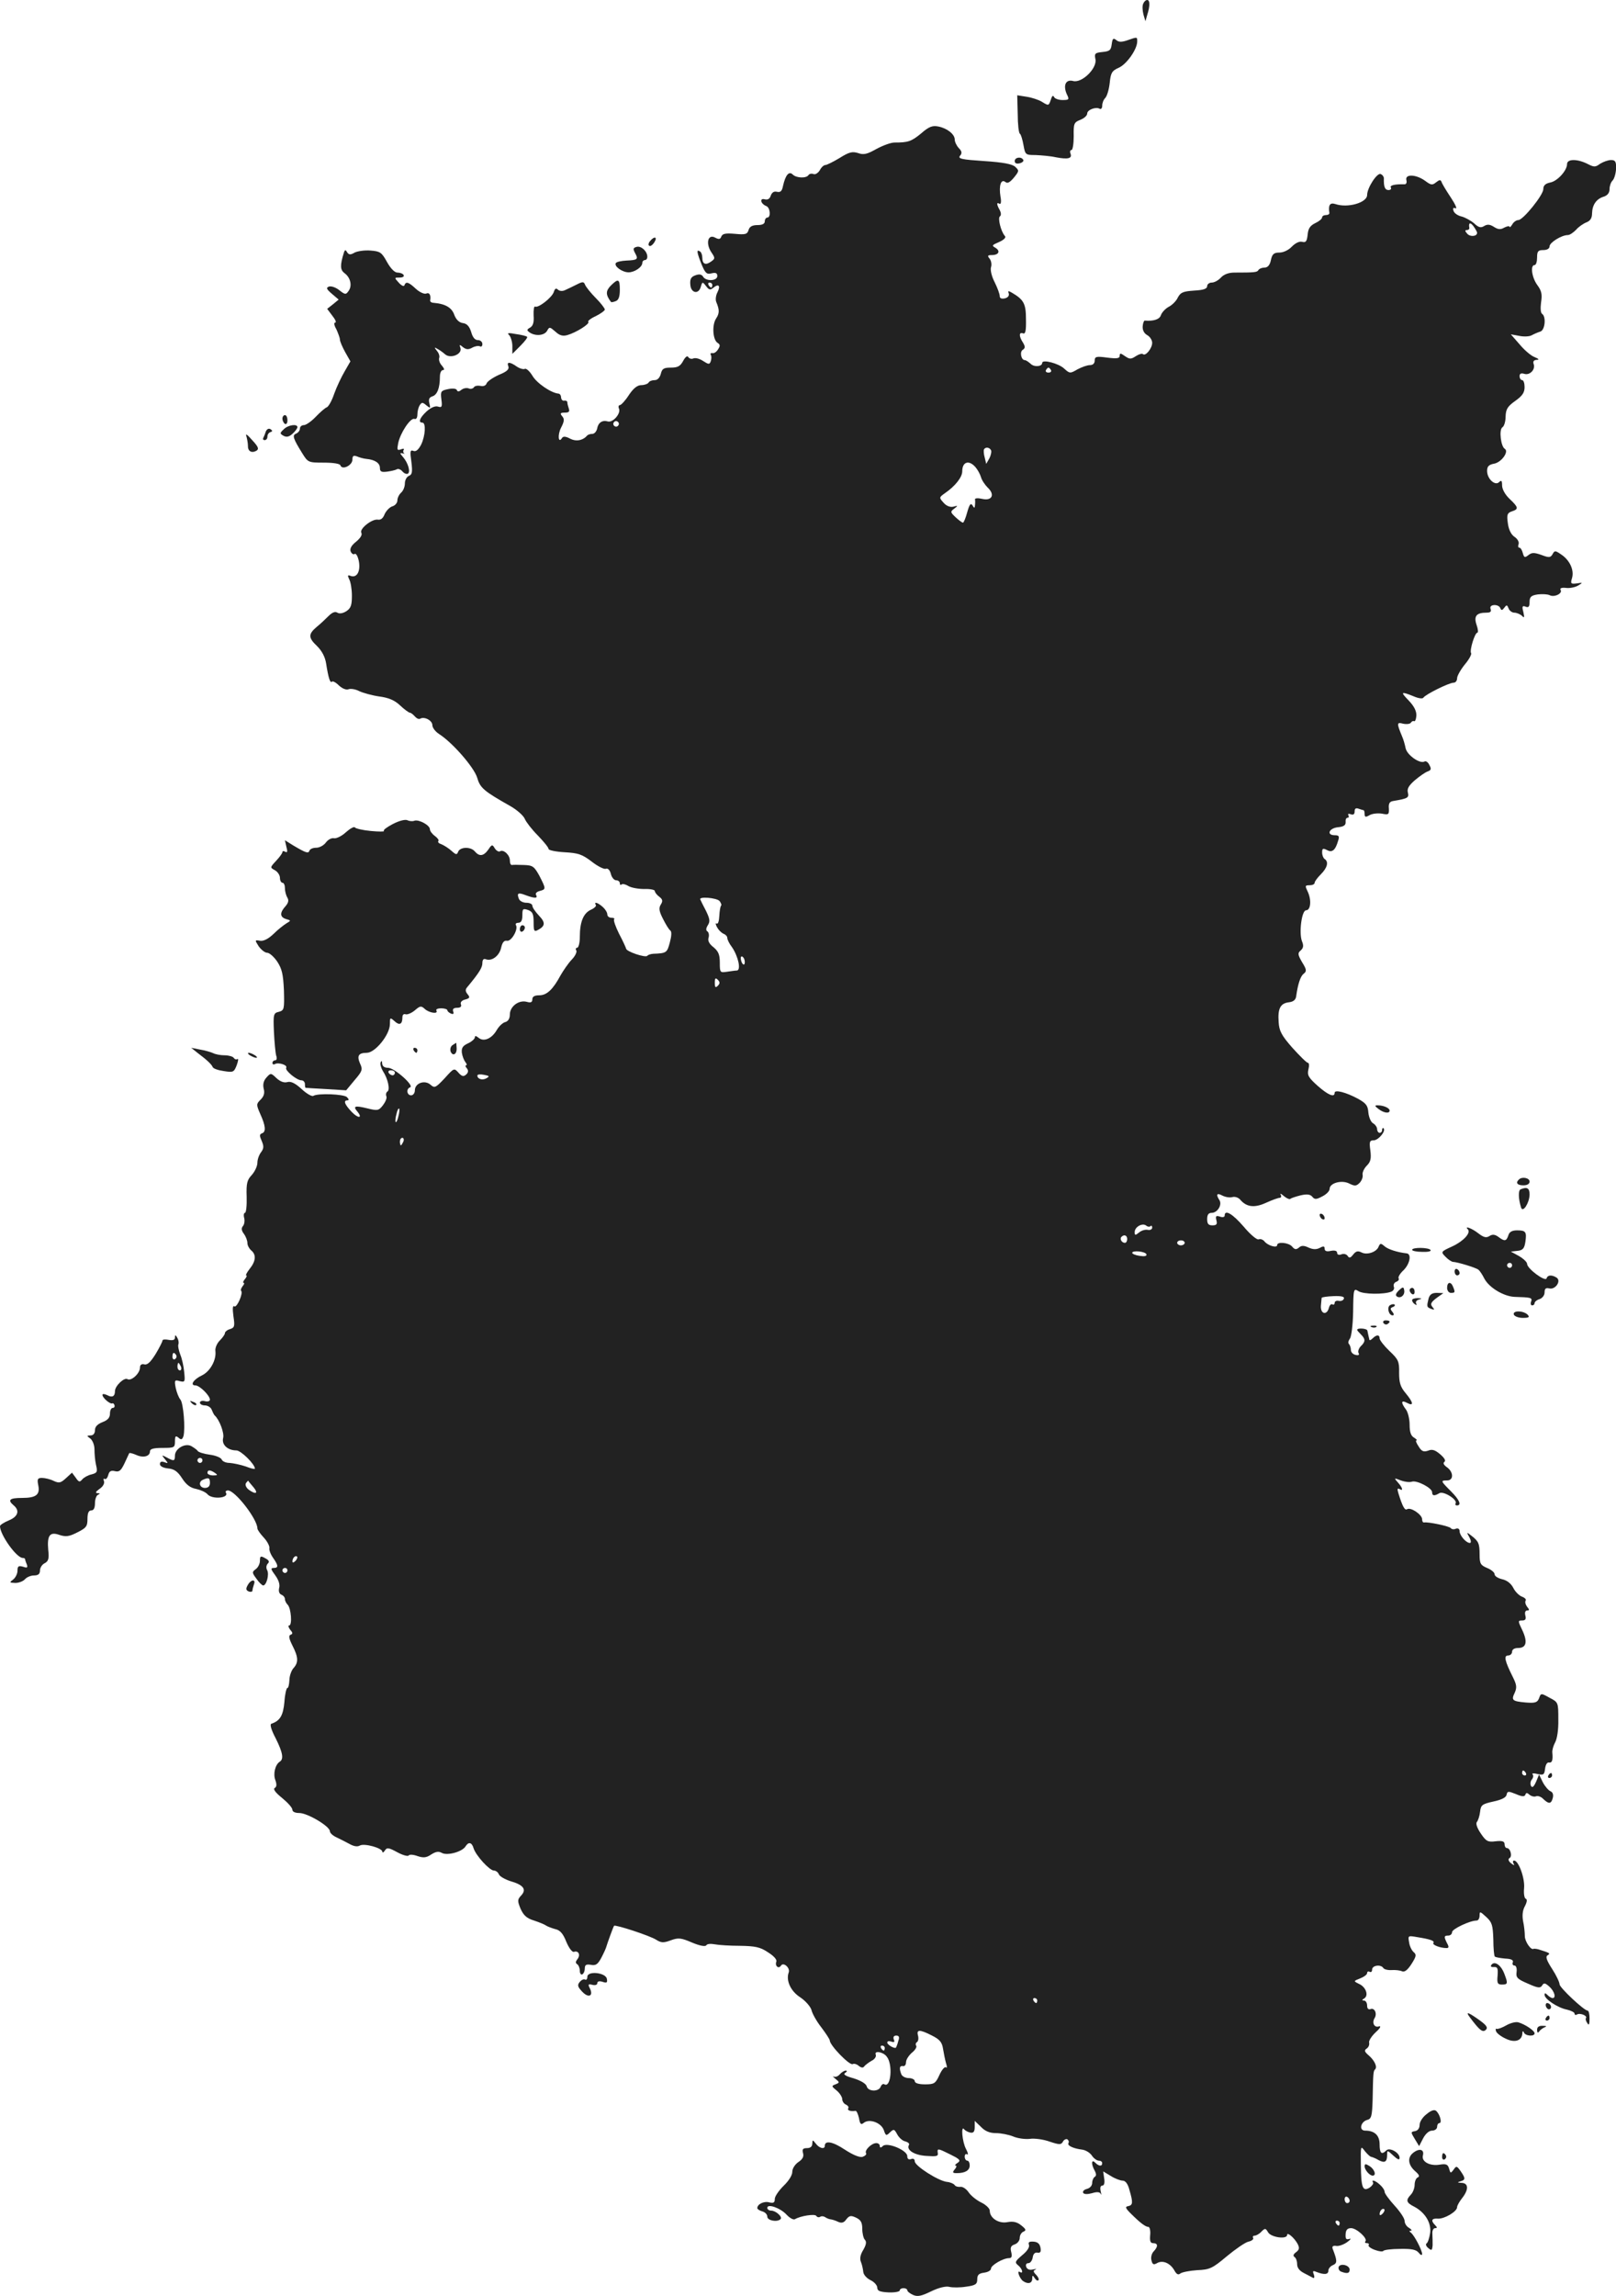 <?xml version="1.0" standalone="no"?>
<!DOCTYPE svg PUBLIC "-//W3C//DTD SVG 20010904//EN"
 "http://www.w3.org/TR/2001/REC-SVG-20010904/DTD/svg10.dtd">
<svg version="1.0" xmlns="http://www.w3.org/2000/svg"
 width="646.574pt" height="918.144pt" viewBox="0 0 646.574 918.144"
 preserveAspectRatio="xMidYMid meet">
<g transform="translate(-654,1519) scale(0.1,-0.1)"
fill="#222222" stroke="none">
<path d="M11114 15175 c-4 -8 -3 -27 1 -43 l8 -27 7 25 c12 37 11 60 0 60 -6
0 -13 -7 -16 -15z"/>
<path d="M10988 15013 c-3 -24 -8 -28 -37 -31 -30 -3 -33 -6 -28 -29 7 -36
-54 -96 -89 -87 -30 8 -41 -17 -26 -52 11 -22 10 -24 -17 -24 -16 0 -32 6 -34
13 -4 7 -8 3 -12 -10 -9 -27 -9 -27 -38 -9 -12 7 -39 16 -59 19 l-38 6 2 -75
c0 -41 4 -77 9 -79 4 -3 10 -23 14 -45 7 -39 8 -40 48 -40 23 -1 60 -4 82 -9
48 -9 66 -5 58 15 -3 8 -1 14 4 14 5 0 9 25 9 55 -1 51 1 56 27 66 15 6 27 17
27 25 0 15 35 28 50 19 5 -3 10 2 10 12 0 11 5 24 12 31 7 7 15 33 18 60 4 41
9 49 36 61 32 14 74 74 74 105 0 19 1 19 -39 5 -23 -8 -35 -8 -45 1 -12 9 -15
6 -18 -17z"/>
<path d="M10225 14656 c-39 -32 -52 -36 -106 -36 -15 0 -47 -12 -73 -26 -37
-21 -51 -24 -73 -16 -23 7 -36 4 -74 -20 -25 -15 -51 -28 -57 -28 -6 0 -16 -9
-22 -21 -7 -11 -18 -18 -25 -15 -8 3 -17 1 -20 -4 -9 -14 -49 -12 -63 2 -15
15 -29 -1 -39 -45 -4 -21 -10 -27 -24 -24 -12 3 -20 -2 -25 -15 -4 -13 -12
-18 -24 -15 -22 6 -17 -18 6 -27 16 -6 19 -46 4 -46 -5 0 -10 -7 -10 -15 0
-10 -10 -15 -29 -15 -21 0 -32 -6 -36 -20 -5 -17 -13 -19 -55 -15 -37 3 -49 1
-54 -11 -4 -11 -10 -12 -25 -4 -28 15 -38 -22 -16 -57 17 -25 17 -27 0 -39
-22 -16 -35 -10 -35 16 0 10 -4 22 -10 25 -14 9 -12 -4 7 -52 15 -36 21 -41
40 -36 17 4 23 1 23 -11 0 -20 -46 -22 -57 -2 -6 9 -15 11 -31 5 -17 -6 -22
-15 -20 -37 2 -34 33 -41 42 -9 6 21 7 21 21 3 12 -16 17 -17 30 -6 21 17 29
7 15 -20 -6 -12 -8 -29 -4 -38 13 -31 13 -45 -1 -66 -17 -26 -13 -85 6 -97 11
-7 11 -12 2 -26 -6 -10 -16 -17 -23 -15 -6 1 -9 -2 -6 -7 3 -5 3 -16 0 -25 -5
-14 -8 -14 -30 0 -13 9 -30 14 -39 11 -8 -4 -17 -1 -21 5 -4 7 -12 1 -21 -16
-11 -20 -21 -26 -48 -26 -29 0 -36 -4 -41 -25 -4 -15 -13 -25 -24 -25 -11 0
-22 -4 -25 -10 -3 -5 -17 -10 -29 -10 -16 0 -32 -13 -50 -40 -14 -22 -31 -40
-36 -40 -5 0 -7 -7 -3 -15 7 -20 -26 -57 -46 -50 -21 6 -38 -5 -42 -30 -3 -11
-11 -20 -19 -20 -8 0 -17 -3 -20 -6 -17 -20 -44 -26 -69 -13 -17 9 -27 10 -32
3 -15 -25 -19 12 -4 41 13 25 14 35 4 46 -9 11 -7 14 11 14 16 0 20 4 16 16
-3 9 -6 20 -6 25 0 5 -5 8 -12 7 -7 -2 -12 4 -13 12 0 8 -4 15 -10 16 -29 2
-88 42 -105 72 -11 18 -25 30 -30 27 -5 -3 -20 1 -32 9 -28 20 -42 20 -34 1 4
-12 -6 -21 -38 -34 -24 -11 -46 -26 -49 -34 -3 -9 -13 -13 -25 -10 -11 2 -23
0 -26 -6 -4 -5 -13 -8 -21 -4 -9 3 -22 0 -29 -6 -10 -8 -15 -8 -18 -1 -2 6
-16 8 -35 4 -29 -6 -31 -9 -27 -41 4 -29 2 -34 -13 -29 -12 4 -29 -4 -46 -19
-28 -26 -35 -45 -17 -45 15 0 12 -53 -5 -88 -11 -21 -21 -29 -31 -25 -13 5
-14 -2 -8 -44 5 -41 3 -51 -10 -56 -9 -4 -16 -17 -16 -30 0 -14 -7 -30 -15
-37 -8 -7 -15 -21 -15 -31 0 -10 -9 -21 -21 -24 -11 -4 -24 -18 -30 -31 -6
-16 -15 -24 -27 -22 -24 4 -76 -38 -66 -53 4 -8 -4 -21 -21 -35 -19 -15 -26
-28 -22 -39 4 -9 11 -14 16 -10 6 3 13 -10 17 -30 7 -40 -8 -67 -33 -58 -12 5
-13 2 -6 -13 6 -10 11 -40 11 -66 0 -38 -4 -50 -22 -62 -14 -9 -28 -11 -36 -6
-9 6 -21 1 -35 -13 -12 -12 -33 -32 -48 -44 -34 -29 -34 -43 2 -77 19 -19 32
-43 36 -70 9 -57 16 -79 23 -72 3 4 16 -3 28 -15 14 -13 30 -19 39 -15 9 3 28
0 43 -8 15 -7 51 -17 79 -21 38 -5 62 -15 84 -36 17 -16 35 -29 39 -29 4 0 13
-7 20 -15 7 -8 16 -12 21 -9 17 10 49 -7 49 -26 0 -10 12 -26 28 -36 54 -35
138 -132 151 -173 12 -42 26 -54 134 -115 26 -15 52 -38 57 -51 5 -12 28 -42
52 -66 23 -24 43 -48 43 -54 0 -5 29 -11 64 -13 54 -3 70 -8 108 -37 24 -19
50 -32 57 -29 8 3 16 -5 20 -20 3 -14 13 -26 21 -26 8 0 15 -5 15 -12 0 -6 3
-8 7 -5 3 4 16 1 27 -6 12 -7 40 -12 64 -12 23 1 42 -3 42 -8 0 -5 8 -16 18
-23 13 -10 15 -17 6 -31 -9 -14 -7 -27 9 -58 11 -22 24 -43 29 -46 6 -4 5 -22
-2 -48 -11 -41 -13 -43 -67 -45 -10 -1 -20 -4 -23 -8 -7 -9 -85 17 -85 29 -1
4 -13 31 -28 59 -14 28 -23 54 -20 58 4 3 -1 6 -10 6 -10 0 -17 6 -17 13 0 8
-8 21 -18 30 -20 18 -37 23 -28 8 3 -4 -6 -13 -20 -19 -30 -14 -44 -49 -44
-108 0 -24 -5 -44 -11 -44 -5 0 -7 -5 -3 -11 3 -6 -5 -23 -19 -37 -14 -15 -33
-43 -44 -62 -30 -56 -55 -80 -85 -80 -19 0 -28 -5 -28 -16 0 -12 -6 -15 -23
-10 -32 8 -67 -19 -67 -51 0 -16 -7 -27 -18 -30 -10 -2 -26 -17 -35 -33 -20
-34 -52 -47 -72 -30 -10 8 -15 9 -15 2 0 -6 -12 -17 -27 -24 -22 -10 -27 -19
-25 -38 2 -14 9 -31 14 -37 6 -7 7 -13 3 -13 -4 0 -3 -6 3 -12 7 -9 6 -17 -3
-25 -10 -9 -17 -8 -31 8 -17 19 -18 18 -55 -23 -36 -38 -40 -40 -56 -26 -23
21 -63 7 -63 -22 0 -11 -7 -20 -15 -20 -17 0 -21 26 -4 32 18 6 -63 78 -88 78
-15 0 -23 6 -24 18 0 10 -2 12 -6 4 -3 -7 2 -23 9 -35 20 -30 30 -75 18 -82
-5 -3 -7 -12 -4 -19 3 -7 -4 -23 -14 -36 -17 -22 -22 -22 -63 -12 -49 12 -58
9 -39 -13 23 -28 2 -28 -24 0 -28 30 -33 45 -15 45 6 0 5 5 -3 13 -13 12 -115
16 -134 5 -5 -4 -27 8 -47 27 -25 23 -43 32 -57 28 -13 -4 -29 2 -44 16 -22
21 -23 21 -40 2 -11 -12 -15 -27 -11 -44 5 -18 1 -31 -12 -44 -18 -18 -18 -20
-1 -59 21 -46 23 -71 6 -76 -10 -4 -10 -10 -1 -30 9 -21 9 -30 -2 -45 -8 -10
-15 -29 -15 -42 0 -14 -10 -35 -22 -49 -19 -20 -23 -33 -21 -88 1 -35 -2 -64
-7 -64 -4 0 -6 -9 -3 -20 3 -11 1 -26 -5 -33 -7 -8 -6 -18 4 -31 8 -11 14 -27
14 -37 0 -9 7 -22 15 -29 21 -17 19 -43 -6 -74 -11 -14 -17 -26 -14 -26 4 0 2
-7 -5 -15 -7 -8 -9 -15 -5 -15 4 0 2 -6 -4 -13 -6 -8 -9 -16 -6 -19 9 -9 -17
-68 -27 -62 -7 5 -8 -8 -4 -39 6 -40 5 -46 -14 -52 -11 -3 -20 -11 -20 -16 0
-5 -9 -18 -21 -30 -11 -11 -19 -30 -17 -42 4 -36 -21 -81 -54 -97 -34 -16 -49
-40 -26 -40 17 0 58 -41 58 -57 0 -6 -9 -9 -20 -6 -11 3 -20 0 -20 -6 0 -6 9
-11 20 -11 11 0 24 -8 27 -17 4 -10 9 -20 12 -23 19 -17 39 -70 34 -90 -7 -27
18 -50 53 -50 18 0 74 -55 74 -73 0 -3 -17 1 -37 9 -21 7 -50 13 -64 14 -15 0
-29 6 -32 14 -3 7 -24 16 -48 19 -23 3 -45 10 -48 15 -3 5 -15 13 -25 19 -25
14 -66 -10 -66 -38 0 -22 -4 -23 -33 -7 -21 11 -21 10 -7 -7 14 -17 13 -18 -2
-12 -12 4 -18 2 -18 -8 0 -8 13 -15 32 -17 25 -2 39 -12 57 -40 16 -25 33 -38
56 -42 18 -4 38 -13 45 -21 18 -22 88 -16 74 6 -3 5 1 9 8 9 29 0 118 -115
118 -152 0 -5 11 -21 25 -36 14 -15 24 -34 23 -42 -2 -8 5 -26 15 -40 21 -30
22 -40 2 -40 -13 0 -11 -6 6 -29 14 -19 20 -38 16 -51 -3 -13 0 -23 9 -27 8
-3 14 -11 14 -17 0 -7 5 -17 11 -23 14 -14 19 -83 6 -83 -5 0 -3 -7 4 -17 11
-12 11 -17 2 -20 -9 -3 -7 -15 7 -43 24 -47 25 -68 4 -91 -8 -9 -16 -31 -16
-48 -1 -17 -4 -31 -8 -31 -4 0 -10 -25 -12 -56 -5 -54 -17 -75 -52 -87 -7 -2
-1 -24 17 -58 29 -58 33 -84 16 -94 -18 -12 -27 -49 -17 -74 6 -17 5 -27 -3
-31 -7 -5 4 -19 30 -40 23 -19 41 -39 41 -47 0 -8 11 -13 28 -13 32 0 122 -53
122 -73 0 -7 12 -18 28 -25 15 -7 38 -19 51 -26 16 -9 31 -12 41 -6 18 10 90
-10 90 -25 0 -5 5 -3 10 5 8 13 15 12 50 -7 22 -12 42 -17 45 -13 3 5 19 4 35
-2 24 -8 36 -7 55 6 19 12 30 14 44 6 22 -11 81 5 94 27 12 19 25 16 32 -8 9
-29 64 -89 81 -89 8 0 17 -7 20 -15 3 -8 24 -20 45 -27 53 -15 67 -33 45 -57
-16 -17 -16 -22 -3 -54 12 -26 24 -38 54 -47 21 -7 43 -16 48 -20 6 -4 22 -10
36 -14 20 -4 32 -18 45 -51 11 -26 24 -43 31 -40 18 6 27 -13 13 -30 -7 -9 -8
-15 0 -20 5 -3 10 -15 10 -26 0 -11 5 -17 10 -14 6 3 10 14 10 24 0 14 6 17
24 14 20 -4 28 2 42 28 10 19 19 39 20 44 3 11 27 78 31 84 4 6 145 -40 169
-56 19 -12 29 -13 58 -2 30 11 41 10 85 -9 31 -13 53 -17 57 -11 3 6 18 7 34
4 15 -3 61 -6 101 -6 61 -1 81 -5 112 -26 24 -15 37 -30 33 -38 -6 -17 10 -30
19 -15 10 15 37 -9 31 -27 -12 -32 7 -75 46 -100 21 -14 41 -37 45 -51 3 -14
21 -46 40 -70 18 -24 33 -47 33 -51 0 -20 80 -102 92 -95 5 3 16 0 24 -7 10
-8 18 -9 22 -2 4 5 17 15 29 22 13 6 20 17 17 25 -7 17 30 11 44 -8 25 -30 17
-126 -9 -111 -5 4 -12 -1 -15 -9 -8 -22 -51 -20 -56 1 -3 11 -24 23 -52 32
-33 9 -44 16 -34 22 8 5 8 9 2 9 -6 0 -17 -7 -24 -15 -7 -8 -17 -12 -24 -9 -6
3 -3 -1 7 -9 17 -14 17 -15 0 -22 -17 -6 -16 -8 5 -25 12 -10 22 -26 22 -34 0
-9 7 -19 15 -22 8 -4 12 -10 9 -15 -5 -8 9 -13 29 -10 4 1 10 -12 14 -29 4
-24 8 -28 19 -19 22 18 69 1 80 -28 8 -24 10 -25 25 -10 15 14 17 14 29 -8 7
-13 21 -26 32 -28 11 -3 18 -9 15 -14 -12 -20 21 -41 68 -44 43 -3 50 -2 47
13 -2 15 1 16 25 5 15 -7 37 -18 48 -24 17 -11 18 -14 5 -23 -8 -5 -11 -10 -6
-10 5 0 3 -7 -4 -15 -10 -12 -9 -15 8 -15 34 0 52 11 52 31 0 10 -4 19 -10 19
-5 0 -10 7 -10 16 0 8 4 13 10 9 5 -3 3 7 -5 22 -15 28 -21 97 -7 78 4 -5 15
-11 25 -13 12 -2 17 4 17 22 l0 25 25 -24 c16 -17 35 -25 60 -25 20 0 50 -6
68 -13 18 -8 48 -12 67 -10 19 3 55 -2 80 -11 39 -13 46 -13 53 0 4 8 13 12
18 9 5 -4 7 -10 4 -15 -6 -10 21 -22 55 -26 14 -2 31 -12 39 -24 7 -11 20 -20
27 -20 8 0 14 -4 14 -10 0 -14 -13 -13 -28 2 -15 15 -17 -5 -2 -32 7 -13 7
-21 0 -25 -5 -3 -10 -14 -10 -24 0 -11 -9 -21 -21 -24 -12 -3 -18 -10 -15 -16
4 -6 18 -6 36 -1 19 6 31 5 34 -3 3 -7 3 -2 0 11 -3 13 -1 22 6 22 8 0 11 11
8 29 l-4 28 30 -18 c17 -11 39 -19 48 -19 11 0 21 -13 27 -37 15 -51 14 -61
-5 -65 -13 -2 -11 -8 9 -28 38 -38 60 -55 72 -55 5 0 9 -15 7 -33 -2 -24 1
-32 12 -32 20 0 20 -14 2 -33 -8 -8 -12 -24 -9 -35 4 -18 9 -20 24 -11 23 12
53 -2 69 -32 8 -14 15 -17 23 -10 7 5 37 11 67 13 50 2 61 7 118 55 35 29 74
56 87 59 14 3 22 10 19 15 -3 5 0 9 6 9 6 0 19 7 27 16 15 15 17 14 27 -3 12
-20 76 -29 76 -10 0 13 29 -12 42 -36 8 -16 7 -23 -6 -33 -11 -8 -13 -14 -7
-19 6 -3 11 -16 11 -29 0 -15 10 -27 28 -36 15 -8 31 -16 36 -19 5 -2 6 4 3
13 -6 15 -4 17 10 11 31 -12 48 -11 48 5 0 8 8 18 18 22 18 8 18 17 -1 66 -3
9 2 13 14 11 10 -2 30 5 44 15 14 10 18 16 9 13 -13 -4 -16 0 -15 19 1 17 7
24 22 24 22 0 68 -42 57 -53 -3 -4 -1 -7 6 -7 7 0 10 -4 7 -8 -3 -4 8 -13 25
-19 16 -6 31 -8 34 -4 2 4 32 8 67 8 47 1 65 -3 75 -16 7 -9 13 -11 13 -4 0
15 -32 76 -45 85 -7 5 -7 8 0 8 6 0 2 5 -7 11 -10 5 -18 18 -18 28 0 10 -18
37 -40 61 -22 24 -40 49 -40 55 0 7 -8 19 -18 28 -19 18 -37 23 -28 9 2 -4 -4
-13 -14 -20 -28 -17 -34 0 -35 91 -1 77 -1 78 16 55 10 -12 21 -23 26 -23 4
-1 18 -6 29 -13 25 -13 34 -7 34 21 0 20 1 19 25 -3 17 -16 25 -19 25 -9 0 21
-40 43 -53 30 -19 -19 -27 -12 -27 24 0 36 -20 55 -58 55 -26 0 -18 36 9 43
16 4 19 16 21 79 2 113 3 116 10 123 10 10 -3 37 -27 57 -16 14 -17 19 -7 26
8 5 12 16 10 24 -2 8 11 27 27 42 17 15 22 25 13 23 -19 -7 -30 14 -18 33 11
18 0 42 -16 36 -9 -3 -14 2 -14 14 0 11 -6 20 -12 20 -10 0 -9 3 1 9 18 12 6
46 -22 58 -22 11 -22 11 6 22 15 6 27 15 27 21 0 6 5 8 10 5 6 -3 10 1 10 9 0
17 35 22 45 6 3 -5 18 -9 33 -8 15 1 34 -1 42 -5 10 -4 22 5 38 30 19 30 20
37 8 47 -7 6 -16 23 -18 39 -5 27 -4 27 31 21 56 -9 72 -15 66 -24 -5 -7 27
-20 53 -20 9 0 10 5 2 19 -13 26 -13 31 5 31 8 0 15 6 15 14 0 12 71 46 98 46
7 0 12 9 12 20 0 18 2 17 27 -6 23 -21 26 -33 28 -89 0 -35 3 -67 6 -69 3 -3
21 -6 41 -8 25 -1 34 -6 31 -15 -3 -7 0 -13 7 -13 6 0 10 -11 8 -26 -3 -22 3
-28 45 -46 40 -18 50 -19 57 -8 7 12 12 11 29 -4 21 -19 28 -46 13 -46 -4 0
-13 5 -20 12 -9 9 -12 9 -12 1 0 -17 53 -52 89 -59 17 -4 31 -11 31 -16 0 -5
4 -7 9 -4 12 8 42 -4 37 -13 -3 -4 -1 -13 5 -21 6 -11 9 -6 9 18 0 17 -3 32
-8 32 -14 0 -112 92 -112 105 0 8 -13 36 -30 62 -22 34 -27 49 -18 54 12 8 11
9 -37 24 -8 2 -17 3 -19 2 -10 -7 -35 29 -35 51 0 15 -3 42 -7 60 -4 22 -2 43
7 59 9 17 10 28 4 30 -6 2 -9 21 -7 42 4 40 -22 111 -40 111 -5 0 -6 -6 -2
-12 5 -9 2 -8 -10 1 -11 9 -13 17 -6 21 12 7 3 40 -11 40 -5 0 -9 7 -9 15 0
12 -9 15 -36 12 -31 -4 -38 0 -59 31 -15 22 -21 40 -16 46 5 6 11 24 13 41 3
27 8 31 53 41 33 7 51 16 53 27 3 15 7 15 37 3 25 -11 35 -11 38 -3 3 9 7 9
17 0 7 -6 19 -9 26 -6 7 3 21 -2 29 -11 22 -21 32 -20 38 5 3 12 0 22 -9 26
-8 3 -22 19 -31 36 l-15 31 -12 -29 c-9 -20 -15 -25 -20 -17 -4 7 -3 19 3 26
6 7 7 16 3 21 -4 4 5 5 20 1 24 -5 27 -3 30 21 2 16 8 27 16 25 12 -2 16 9 13
40 -1 9 4 27 11 40 8 14 14 51 13 92 0 68 0 69 -35 87 -34 19 -35 19 -42 -2
-7 -17 -15 -20 -53 -17 -55 5 -59 9 -44 40 9 21 7 32 -9 64 -31 62 -36 84 -18
84 9 0 16 7 16 15 0 9 9 15 24 15 33 0 39 24 17 71 -18 37 -18 39 -1 39 13 0
17 5 13 20 -3 12 0 20 7 20 10 0 10 3 0 15 -6 8 -9 18 -6 24 4 5 -3 12 -14 16
-11 4 -27 19 -35 35 -9 18 -26 31 -45 35 -16 4 -30 12 -30 20 0 7 -13 18 -30
25 -26 11 -30 17 -30 54 0 44 -4 53 -34 76 -18 14 -19 14 -7 -7 7 -13 8 -23 2
-23 -15 0 -41 30 -41 47 0 9 -6 13 -15 10 -8 -4 -17 -2 -20 2 -4 8 -92 26
-107 23 -5 -1 -8 5 -8 13 0 18 -45 49 -60 40 -9 -6 -18 9 -35 64 -5 16 -4 21
4 17 17 -11 13 5 -6 26 -16 18 -16 19 12 8 16 -6 35 -8 44 -5 19 7 81 -25 81
-42 0 -15 9 -16 29 -4 16 10 74 -26 65 -41 -3 -4 0 -8 5 -8 20 0 11 22 -24 57
-41 41 -42 43 -15 43 27 0 26 34 -1 53 -13 9 -16 17 -10 21 7 5 0 16 -16 30
-21 18 -33 22 -49 15 -18 -6 -26 -3 -38 17 -9 13 -13 24 -9 24 5 0 0 5 -9 11
-13 7 -18 23 -18 52 0 23 -7 51 -15 61 -21 28 -19 39 5 26 28 -15 25 2 -6 39
-21 25 -26 42 -26 81 1 46 -3 54 -39 88 -21 20 -39 43 -39 50 0 15 -12 16 -28
0 -7 -7 -13 -9 -13 -5 -1 4 -3 12 -4 17 -1 6 -3 14 -4 19 -1 9 -41 12 -41 3 0
-2 7 -10 15 -18 19 -19 19 -29 -1 -48 -8 -9 -12 -21 -8 -27 4 -7 -1 -10 -12
-7 -11 2 -19 11 -19 20 0 9 -4 20 -8 24 -4 4 -2 13 4 21 6 7 12 55 13 107 1
92 2 95 21 83 19 -13 103 -14 132 -2 8 3 13 12 10 19 -3 8 1 17 9 20 9 3 13
10 10 14 -3 5 6 20 19 32 26 25 34 66 13 68 -36 4 -75 16 -89 29 -14 12 -17
12 -23 -2 -8 -22 -47 -35 -69 -23 -14 7 -22 5 -33 -9 -11 -14 -16 -15 -22 -5
-5 7 -16 10 -25 6 -10 -4 -17 -1 -17 6 0 8 -9 11 -25 8 -17 -4 -25 -1 -25 9 0
10 -5 11 -19 3 -14 -7 -27 -7 -45 1 -19 9 -29 9 -39 0 -11 -9 -17 -8 -27 4
-13 16 -60 21 -60 6 0 -13 -37 -2 -50 14 -6 8 -17 12 -24 9 -7 -3 -34 20 -60
51 -44 51 -76 70 -76 44 0 -6 -8 -8 -19 -4 -16 5 -18 2 -14 -15 4 -15 1 -20
-16 -20 -16 0 -21 6 -21 25 0 17 5 25 18 25 23 0 43 32 31 51 -15 23 -10 30
12 18 12 -6 29 -9 40 -6 10 3 24 -2 31 -10 25 -30 57 -34 103 -13 24 11 49 20
55 20 6 0 8 6 4 13 -4 6 2 4 13 -6 11 -9 22 -14 26 -11 3 3 21 9 41 14 26 6
39 4 47 -6 9 -11 16 -11 40 2 16 8 29 21 29 30 0 23 48 37 79 21 22 -11 28
-10 41 3 8 8 14 23 12 32 -2 9 6 26 17 37 15 15 18 28 14 60 -5 35 -3 41 13
41 19 0 50 37 40 48 -3 3 -6 0 -6 -6 0 -7 -4 -12 -10 -12 -5 0 -10 7 -10 15 0
7 -7 18 -16 23 -9 5 -17 24 -19 43 -2 28 -9 37 -41 55 -48 26 -94 38 -94 24 0
-20 -26 -9 -68 28 -37 33 -42 43 -37 65 4 15 3 27 -2 27 -5 0 -32 27 -62 60
-44 50 -53 68 -55 103 -4 54 7 75 41 79 18 2 27 10 29 23 7 50 17 81 30 91 13
10 12 17 -6 46 -18 31 -18 37 -6 47 11 10 13 19 5 38 -12 33 -1 123 17 123 18
0 22 40 7 73 -12 25 -12 27 7 27 11 0 20 4 20 10 0 5 11 20 25 34 26 26 32 50
15 61 -5 3 -10 15 -10 26 0 16 3 18 19 10 21 -12 34 -1 45 37 6 18 3 22 -13
22 -35 0 -24 28 12 32 23 2 32 8 31 21 -1 9 2 17 8 17 5 0 6 4 3 10 -3 6 1 7
9 4 11 -4 16 0 16 11 0 12 5 15 16 11 9 -3 18 -6 20 -6 2 0 4 -7 4 -15 0 -13
4 -14 21 -4 12 6 34 8 50 5 25 -5 27 -3 26 21 -2 20 3 28 18 30 59 10 63 13
58 34 -4 15 4 28 28 49 19 16 42 32 51 35 14 5 16 10 7 26 -5 11 -14 17 -19
14 -18 -11 -70 25 -76 53 -3 15 -9 36 -14 47 -22 53 -22 58 4 51 14 -3 28 -1
31 4 4 6 9 8 13 6 4 -2 8 8 9 22 1 18 -9 38 -30 60 -35 36 -32 38 18 18 20 -9
37 -11 40 -6 8 13 103 60 121 60 8 0 14 8 14 18 0 9 14 34 31 55 17 20 28 41
25 45 -7 11 15 82 25 82 4 0 3 14 -3 31 -12 35 -1 49 39 49 16 0 21 4 17 15
-8 19 32 21 39 3 4 -10 8 -9 16 2 9 12 11 12 17 -3 3 -9 14 -17 23 -17 9 0 23
-6 30 -12 10 -11 11 -8 6 15 -6 22 -4 26 9 21 12 -5 16 0 16 19 0 20 6 26 33
30 17 2 39 1 47 -3 19 -10 53 7 44 21 -4 7 5 10 22 8 16 -2 38 3 49 10 19 11
18 12 -6 8 -24 -3 -26 -1 -19 22 9 32 -10 72 -44 94 -23 16 -26 16 -34 1 -8
-14 -14 -15 -45 -3 -29 10 -38 10 -52 -1 -14 -11 -17 -10 -22 8 -3 12 -9 22
-14 22 -5 0 -6 6 -3 14 3 8 -4 21 -16 29 -14 9 -24 30 -27 55 -5 34 -2 41 16
47 28 9 27 16 -9 50 -18 17 -30 39 -30 54 0 19 -3 22 -12 13 -16 -16 -48 13
-48 45 0 18 7 25 29 29 29 6 59 48 42 59 -16 9 -24 77 -10 86 7 4 13 23 13 43
1 30 8 41 39 63 28 20 37 33 37 55 0 15 -4 28 -10 28 -5 0 -10 7 -10 16 0 10
6 13 19 9 22 -7 46 18 37 40 -3 10 1 15 12 16 12 0 9 4 -8 11 -14 5 -41 28
-60 51 l-35 40 33 -6 c18 -4 41 -3 50 2 9 5 25 12 35 15 19 6 24 60 7 71 -6 4
-7 23 -4 46 5 32 2 46 -15 69 -22 30 -29 80 -11 80 6 0 10 14 10 30 0 25 4 30
25 30 15 0 25 6 25 15 0 15 48 45 73 45 8 0 22 10 33 21 10 12 29 25 42 30 15
6 22 17 22 36 1 34 17 58 48 67 14 5 22 15 22 30 0 12 5 27 12 34 7 7 13 28
14 47 1 29 -3 35 -20 35 -12 0 -31 -7 -44 -15 -19 -14 -24 -14 -51 0 -40 20
-81 20 -81 -1 0 -26 -39 -69 -68 -74 -19 -4 -27 -12 -27 -26 0 -24 -81 -124
-100 -124 -8 0 -19 -8 -24 -17 -6 -10 -11 -14 -11 -10 0 4 -9 3 -21 -3 -15 -9
-25 -8 -42 3 -16 10 -26 11 -39 3 -13 -8 -22 -6 -40 11 -13 11 -35 23 -49 27
-15 3 -30 13 -33 22 -4 11 -2 15 8 11 7 -3 -1 16 -19 43 -18 27 -35 55 -37 62
-4 10 -8 10 -22 -1 -15 -12 -20 -12 -44 6 -36 26 -81 28 -75 3 3 -11 -1 -18
-9 -17 -36 1 -59 -4 -53 -13 3 -5 -1 -10 -9 -10 -15 0 -20 13 -19 47 0 6 -5
14 -13 17 -14 6 -54 -55 -54 -84 0 -30 -77 -53 -127 -36 -22 7 -29 -4 -24 -36
0 -5 -6 -8 -14 -8 -8 0 -15 -4 -15 -9 0 -6 -12 -16 -27 -23 -21 -10 -29 -22
-31 -47 -3 -26 -7 -32 -22 -28 -11 3 -27 -5 -41 -19 -13 -14 -34 -24 -50 -24
-22 0 -29 -6 -34 -30 -4 -20 -13 -30 -25 -30 -10 0 -21 -4 -25 -10 -5 -9 -15
-10 -96 -10 -23 0 -42 -7 -54 -20 -10 -11 -26 -20 -37 -20 -10 0 -18 -7 -18
-14 0 -11 -15 -16 -52 -18 -44 -3 -54 -7 -65 -27 -6 -14 -23 -31 -37 -38 -13
-7 -27 -22 -31 -33 -5 -17 -29 -25 -65 -22 -3 0 -7 -10 -8 -23 -1 -16 6 -28
18 -35 11 -6 20 -20 20 -31 0 -22 -27 -55 -37 -45 -4 3 -16 0 -28 -8 -20 -13
-25 -13 -44 0 -17 12 -21 13 -21 1 0 -10 -11 -12 -50 -7 -44 6 -50 4 -50 -12
0 -11 -7 -18 -19 -18 -11 0 -33 -8 -50 -17 -29 -17 -31 -17 -53 3 -22 21 -88
38 -88 23 0 -15 -32 -18 -46 -4 -9 8 -19 15 -24 15 -14 0 -21 33 -8 41 10 7
11 12 1 29 -17 26 -16 43 0 37 10 -4 13 10 12 57 0 62 -9 78 -57 106 -14 8
-16 7 -12 -3 3 -9 -3 -17 -15 -20 -14 -3 -21 0 -21 9 0 8 -9 33 -20 55 -12 23
-18 48 -15 60 4 11 1 26 -5 34 -10 12 -9 15 8 15 28 0 36 16 15 29 -16 9 -14
11 14 23 20 9 29 18 24 24 -16 17 -30 73 -20 79 5 4 5 13 -1 25 -13 23 -13 33
-1 25 6 -3 8 9 4 29 -7 44 2 72 20 58 8 -7 18 -1 34 18 21 26 21 28 5 43 -12
11 -49 18 -125 23 -89 6 -105 9 -96 21 9 10 8 18 -5 31 -9 10 -16 25 -16 34 0
21 -30 45 -65 52 -24 5 -38 0 -70 -28z m2225 -397 c0 -15 -29 -17 -40 -3 -9
10 -9 14 -1 14 6 0 10 3 10 8 -4 21 3 25 16 8 8 -11 15 -23 15 -27z m-3060
-209 c0 -5 -2 -10 -4 -10 -3 0 -8 5 -11 10 -3 6 -1 10 4 10 6 0 11 -4 11 -10z
m1355 -340 c3 -5 -1 -10 -10 -10 -9 0 -13 5 -10 10 3 6 8 10 10 10 2 0 7 -4
10 -10z m-1731 -221 c-3 -5 -10 -7 -15 -3 -5 3 -7 10 -3 15 3 5 10 7 15 3 5
-3 7 -10 3 -15z m1491 -99 c3 -5 0 -20 -6 -32 l-13 -23 -6 25 c-4 14 -5 28 -3
33 6 10 21 9 28 -3z m-63 -67 c9 -10 19 -28 23 -41 3 -12 16 -31 27 -42 30
-28 17 -54 -22 -45 -17 4 -30 3 -29 -2 1 -4 1 -15 0 -23 -1 -13 -3 -13 -10 -1
-7 11 -12 4 -21 -27 -6 -23 -14 -42 -17 -42 -4 0 -17 10 -30 22 -21 20 -21 22
-5 34 16 12 15 13 -3 8 -13 -3 -28 2 -40 16 -18 20 -18 21 6 38 41 28 69 64
69 87 0 38 26 47 52 18z m-1023 -1736 c6 -8 9 -16 6 -19 -3 -3 -6 -21 -7 -41
-1 -20 -5 -34 -11 -30 -5 3 -4 -4 2 -15 6 -11 17 -22 26 -26 8 -3 15 -10 15
-17 0 -6 8 -23 19 -37 25 -37 37 -92 19 -93 -7 0 -25 -3 -40 -5 -27 -4 -28 -3
-28 37 0 32 -6 45 -25 61 -17 13 -24 26 -20 38 3 10 1 21 -4 25 -7 4 -7 12 1
25 10 15 8 26 -7 57 -11 21 -21 41 -23 46 -7 13 65 7 77 -6z m101 -244 c0 -19
-13 -9 -16 12 -1 8 2 13 7 9 5 -3 9 -12 9 -21z m-108 -95 c-9 -9 -12 -7 -12
12 0 19 3 21 12 12 9 -9 9 -15 0 -24z m-1292 -348 c0 -5 -4 -10 -9 -10 -6 0
-13 5 -16 10 -3 6 1 10 9 10 9 0 16 -4 16 -10z m366 -22 c-16 -9 -36 -3 -36
11 0 5 12 6 26 3 22 -4 24 -6 10 -14z m-352 -152 c-3 -15 -8 -25 -11 -23 -2 3
-1 17 3 31 3 15 8 25 11 23 2 -3 1 -17 -3 -31z m20 -101 c-4 -8 -8 -15 -10
-15 -2 0 -4 7 -4 15 0 8 4 15 10 15 5 0 7 -7 4 -15z m2989 -338 c4 3 7 1 7 -6
0 -7 -8 -11 -18 -9 -11 2 -26 -3 -35 -11 -15 -12 -17 -11 -17 2 0 21 31 38 46
26 6 -5 14 -6 17 -2z m-93 -52 c0 -8 -4 -15 -9 -15 -13 0 -22 16 -14 24 11 11
23 6 23 -9z m230 -15 c0 -5 -7 -10 -15 -10 -8 0 -15 5 -15 10 0 6 7 10 15 10
8 0 15 -4 15 -10z m-153 -46 c2 -7 -8 -9 -27 -6 -16 2 -30 8 -30 12 0 11 53 6
57 -6z m790 -177 c-2 -7 -11 -11 -21 -9 -9 2 -16 -2 -16 -8 0 -6 -4 -9 -9 -6
-5 3 -11 -3 -14 -14 -8 -31 -34 -25 -32 8 1 15 3 29 3 32 1 3 23 6 48 7 31 1
44 -2 41 -10z m-4567 -647 c0 -5 -4 -10 -10 -10 -5 0 -10 5 -10 10 0 6 5 10
10 10 6 0 10 -4 10 -10z m50 -50 c12 -8 11 -10 -7 -10 -13 0 -23 5 -23 10 0
13 11 13 30 0z m-20 -40 c0 -13 -7 -20 -20 -20 -22 0 -28 25 -7 33 22 10 27 7
27 -13z m174 -17 c21 -25 10 -31 -19 -10 -10 8 -15 19 -11 26 5 7 9 11 10 9 0
-2 10 -13 20 -25z m168 -295 c-7 -7 -12 -8 -12 -2 0 14 12 26 19 19 2 -3 -1
-11 -7 -17z m-32 -38 c0 -5 -4 -10 -10 -10 -5 0 -10 5 -10 10 0 6 5 10 10 10
6 0 10 -4 10 -10z m4955 -810 c3 -5 1 -10 -4 -10 -6 0 -11 5 -11 10 0 6 2 10
4 10 3 0 8 -4 11 -10z m-1955 -910 c0 -5 -2 -10 -4 -10 -3 0 -8 5 -11 10 -3 6
-1 10 4 10 6 0 11 -4 11 -10z m-421 -140 c30 -15 40 -26 44 -52 3 -18 8 -44
12 -58 5 -14 4 -22 0 -17 -5 4 -17 -10 -26 -30 -16 -35 -21 -38 -58 -38 -26 0
-41 5 -41 13 0 6 -11 12 -24 12 -13 0 -27 7 -30 16 -9 24 -7 34 7 32 6 -2 12
5 12 15 0 11 11 27 23 38 13 10 21 23 18 28 -4 5 -2 12 3 15 5 3 7 15 4 26 -7
25 7 25 56 0z m-135 -22 c-3 -13 -8 -24 -9 -26 -5 -6 -35 11 -35 20 0 6 7 7
16 4 12 -4 15 -2 10 9 -3 9 0 15 10 15 11 0 14 -6 8 -22z m-54 -28 c0 -5 -2
-10 -4 -10 -3 0 -8 5 -11 10 -3 6 -1 10 4 10 6 0 11 -4 11 -10z m1860 -611 c0
-5 -4 -9 -10 -9 -5 0 -10 7 -10 16 0 8 5 12 10 9 6 -3 10 -10 10 -16z m132
-51 c-7 -7 -12 -8 -12 -2 0 14 12 26 19 19 2 -3 -1 -11 -7 -17z m-172 -38 c0
-5 -2 -10 -4 -10 -3 0 -8 5 -11 10 -3 6 -1 10 4 10 6 0 11 -4 11 -10z"/>
<path d="M10600 14546 c0 -9 7 -12 20 -9 11 3 17 9 14 14 -8 14 -34 10 -34 -5z"/>
<path d="M9141 14226 c-7 -8 -8 -17 -3 -19 4 -3 13 3 20 14 14 22 0 26 -17 5z"/>
<path d="M9088 14203 c-15 -4 -16 -8 -7 -25 14 -25 10 -28 -35 -30 -20 -1 -39
-5 -42 -10 -8 -13 26 -37 51 -37 24 0 55 21 55 38 0 6 5 11 10 11 6 0 10 6 10
13 0 22 -24 44 -42 40z"/>
<path d="M7916 14180 c-16 -51 -15 -69 2 -82 24 -17 32 -50 17 -71 -11 -16
-14 -16 -38 3 -14 11 -32 17 -41 14 -12 -5 -10 -10 12 -29 l27 -23 -23 -19
-23 -18 21 -28 c12 -15 17 -27 11 -27 -6 0 -4 -12 5 -27 7 -16 14 -34 14 -41
0 -7 10 -30 21 -50 l21 -37 -23 -40 c-13 -22 -32 -62 -42 -90 -9 -27 -23 -52
-30 -54 -6 -2 -26 -19 -44 -38 -17 -18 -39 -33 -47 -33 -9 0 -16 -6 -16 -14 0
-8 -7 -16 -15 -20 -17 -6 -12 -20 24 -78 23 -37 24 -38 86 -38 38 0 65 -4 67
-11 7 -20 48 0 48 23 0 15 4 18 18 13 9 -4 26 -9 37 -10 34 -3 55 -16 55 -36
0 -15 6 -18 29 -15 15 2 33 6 38 9 6 4 16 0 23 -8 7 -8 16 -12 22 -9 11 7 1
43 -20 67 -13 15 -13 17 -1 14 8 -2 11 -2 6 0 -4 3 -5 9 -2 14 4 5 -2 6 -11 2
-15 -5 -16 -2 -11 24 8 41 49 103 65 98 7 -3 12 4 12 18 0 12 4 28 9 36 8 13
12 13 27 0 16 -13 17 -12 12 8 -4 16 -1 24 12 28 19 6 30 33 30 78 0 15 5 27
12 27 7 0 6 6 -4 18 -9 9 -13 23 -11 30 3 7 -1 20 -9 29 -11 14 -11 16 2 8 8
-4 22 -14 31 -22 22 -19 70 1 61 26 -5 14 -3 14 10 3 13 -10 22 -11 38 -2 11
6 25 8 30 5 6 -3 10 1 10 9 0 9 -8 16 -18 16 -12 0 -21 11 -27 33 -7 22 -17
33 -33 35 -15 2 -27 14 -34 32 -10 30 -36 45 -83 49 -8 0 -14 4 -14 9 4 22 -3
34 -16 28 -8 -3 -27 6 -41 19 -29 27 -40 31 -46 14 -2 -6 -12 -1 -22 10 -19
21 -19 21 3 21 12 0 19 4 16 10 -3 6 -15 10 -25 10 -11 0 -27 16 -42 43 -21
38 -27 42 -65 45 -23 2 -52 -2 -64 -8 -17 -10 -23 -9 -30 1 -6 11 -9 11 -13
-1z"/>
<path d="M8845 14051 c-16 -8 -37 -18 -46 -22 -9 -4 -21 -3 -27 3 -7 7 -12 4
-16 -9 -7 -23 -63 -66 -75 -59 -4 3 -7 -13 -6 -35 2 -28 -2 -42 -14 -49 -14
-8 -14 -11 -1 -20 23 -15 58 -12 69 7 9 17 11 16 33 -3 17 -16 30 -19 48 -14
35 10 91 45 84 53 -4 3 10 14 30 23 20 10 36 22 36 26 0 5 -16 26 -36 46 -20
20 -39 44 -43 53 -5 13 -9 14 -36 0z"/>
<path d="M8983 14047 c-20 -21 -20 -36 2 -65 1 -1 10 0 19 4 11 4 16 18 16 45
0 44 -6 47 -37 16z"/>
<path d="M8578 13849 c6 -7 12 -27 12 -43 l0 -31 32 32 c18 18 30 34 27 36 -2
3 -22 8 -44 11 -32 6 -38 5 -27 -5z"/>
<path d="M7670 13516 c0 -8 5 -18 10 -21 6 -3 10 3 10 14 0 12 -4 21 -10 21
-5 0 -10 -6 -10 -14z"/>
<path d="M7675 13473 c-16 -15 -16 -17 0 -26 12 -6 22 -4 36 9 10 9 19 21 19
26 0 14 -38 9 -55 -9z"/>
<path d="M7603 13463 c-3 -10 -8 -21 -10 -25 -2 -5 1 -8 6 -8 6 0 11 6 11 14
0 8 5 16 12 18 9 3 9 6 0 12 -7 4 -15 0 -19 -11z"/>
<path d="M7526 13445 c3 -11 6 -28 6 -37 -1 -22 14 -31 33 -21 12 7 10 15 -16
43 -20 23 -28 28 -23 15z"/>
<path d="M8112 11895 c-23 -12 -40 -24 -36 -28 3 -3 -20 -3 -52 0 -33 3 -61
10 -64 14 -3 5 -19 -4 -36 -19 -16 -15 -38 -26 -48 -24 -10 2 -24 -6 -32 -17
-9 -12 -26 -21 -39 -21 -13 0 -25 -5 -27 -12 -4 -12 -14 -9 -66 22 l-32 20 6
-27 c5 -18 4 -24 -5 -19 -6 4 -11 3 -11 -1 0 -5 -11 -20 -25 -35 -25 -27 -25
-27 -5 -38 11 -6 20 -20 20 -30 0 -11 5 -20 10 -20 6 0 10 -10 10 -22 0 -13 5
-30 10 -38 6 -10 4 -20 -7 -33 -24 -26 -24 -44 1 -52 21 -6 21 -6 1 -18 -11
-7 -34 -25 -51 -42 -20 -19 -39 -29 -53 -27 -22 4 -22 3 -6 -22 10 -14 25 -26
34 -26 9 0 27 -16 40 -35 19 -29 24 -50 27 -115 2 -76 1 -80 -20 -86 -22 -5
-23 -10 -20 -80 2 -42 6 -84 9 -95 4 -11 2 -19 -4 -19 -6 0 -11 -5 -11 -11 0
-5 5 -7 10 -4 14 8 52 -4 45 -15 -6 -10 42 -50 61 -50 8 0 14 -7 14 -15 0 -8
1 -15 3 -15 1 0 38 -3 82 -5 l80 -5 34 41 c30 35 33 42 22 65 -14 32 -7 44 27
44 34 1 92 73 92 115 0 27 1 27 18 12 20 -19 32 -13 32 14 0 11 5 16 13 13 7
-2 24 5 37 16 21 18 25 19 40 5 18 -16 55 -21 46 -6 -3 5 6 9 19 9 14 0 25 -4
25 -8 0 -4 7 -10 14 -13 10 -4 13 -1 9 9 -3 9 2 14 16 14 13 0 19 5 15 14 -3
8 4 16 17 19 19 5 20 9 10 21 -9 11 -10 19 -2 28 49 59 61 79 61 97 0 13 5 19
14 15 24 -9 54 14 61 46 5 22 12 30 23 28 18 -4 47 47 36 63 -3 5 2 9 10 9 11
0 16 9 16 30 0 26 2 28 23 21 18 -7 22 -16 22 -49 0 -35 2 -39 17 -31 30 16
31 30 4 58 -14 15 -26 32 -26 39 0 7 -11 12 -24 12 -13 0 -27 7 -30 16 -9 23
-3 26 28 14 35 -13 49 -13 41 1 -4 6 2 13 14 16 26 7 26 8 -1 61 -21 38 -27
42 -63 43 -22 1 -43 1 -47 0 -5 0 -8 7 -8 18 0 22 -25 45 -39 37 -5 -4 -15 2
-21 11 -10 17 -12 17 -26 -4 -19 -27 -36 -29 -54 -8 -16 20 -59 19 -67 -1 -5
-13 -8 -13 -27 4 -11 10 -30 22 -40 26 -10 3 -16 9 -12 13 3 3 -3 12 -14 20
-11 8 -20 20 -20 27 0 16 -44 40 -62 34 -7 -3 -20 -2 -28 2 -9 4 -33 -2 -58
-15z"/>
<path d="M8620 11474 c0 -8 5 -12 10 -9 6 3 10 10 10 16 0 5 -4 9 -10 9 -5 0
-10 -7 -10 -16z"/>
<path d="M8351 11011 c-8 -5 -11 -16 -8 -26 9 -21 26 -10 24 15 -1 11 -1 20
-2 20 0 0 -6 -4 -14 -9z"/>
<path d="M7330 10980 c40 -30 57 -47 61 -57 2 -6 22 -13 44 -16 38 -6 41 -5
52 23 6 17 8 28 3 25 -5 -3 -11 -1 -15 5 -3 5 -20 10 -36 10 -17 0 -38 4 -47
9 -9 4 -33 11 -52 14 l-35 7 25 -20z"/>
<path d="M8195 10990 c3 -5 8 -10 11 -10 2 0 4 5 4 10 0 6 -5 10 -11 10 -5 0
-7 -4 -4 -10z"/>
<path d="M7540 10970 c8 -5 20 -10 25 -10 6 0 3 5 -5 10 -8 5 -19 10 -25 10
-5 0 -3 -5 5 -10z"/>
<path d="M12056 10755 c21 -16 44 -19 44 -6 0 10 -24 21 -48 21 -13 0 -12 -3
4 -15z"/>
<path d="M12617 10473 c-14 -13 -6 -23 18 -23 16 0 25 6 25 15 0 15 -31 21
-43 8z"/>
<path d="M12624 10434 c-10 -4 -9 -38 2 -73 7 -22 33 18 34 52 0 26 -10 32
-36 21z"/>
<path d="M11820 10331 c0 -5 5 -13 10 -16 6 -3 10 -2 10 4 0 5 -4 13 -10 16
-5 3 -10 2 -10 -4z"/>
<path d="M12413 10274 c13 -14 -17 -47 -62 -68 -46 -21 -47 -22 -28 -41 10
-11 24 -20 30 -21 20 -1 91 -23 102 -31 6 -5 16 -20 24 -36 19 -36 77 -71 121
-73 66 -2 72 -3 66 -19 -3 -8 -1 -15 4 -15 6 0 10 4 10 9 0 5 9 13 20 16 11 4
20 15 20 27 0 15 5 19 18 16 25 -7 50 30 30 43 -19 12 -36 11 -40 -3 -5 -15
-78 39 -78 58 0 7 -15 21 -32 31 l-33 18 26 3 c22 2 28 10 32 35 6 41 2 47
-33 47 -20 0 -31 -6 -35 -20 -8 -24 -15 -25 -40 -6 -14 10 -24 11 -36 3 -13
-8 -23 -5 -44 11 -25 20 -58 32 -42 16z m177 -144 c0 -5 -4 -10 -10 -10 -5 0
-10 5 -10 10 0 6 5 10 10 10 6 0 10 -4 10 -10z"/>
<path d="M12190 10192 c0 -4 18 -8 40 -8 22 -1 37 2 34 7 -6 11 -74 12 -74 1z"/>
<path d="M12360 10106 c0 -9 5 -16 10 -16 6 0 10 4 10 9 0 6 -4 13 -10 16 -5
3 -10 -1 -10 -9z"/>
<path d="M12330 10040 c0 -11 7 -20 15 -20 17 0 18 2 9 24 -9 23 -24 20 -24
-4z"/>
<path d="M12137 10030 c-13 -13 -15 -20 -7 -25 15 -9 33 8 28 27 -2 13 -6 12
-21 -2z"/>
<path d="M12180 10031 c0 -6 5 -13 10 -16 6 -3 10 1 10 9 0 9 -4 16 -10 16 -5
0 -10 -4 -10 -9z"/>
<path d="M12256 9998 c-8 -33 -8 -35 10 -42 14 -5 15 -4 5 8 -9 11 -6 18 16
35 l28 20 -26 1 c-19 0 -28 -6 -33 -22z"/>
<path d="M12190 9991 c0 -6 5 -13 12 -17 6 -4 8 -3 4 4 -3 6 2 13 11 15 14 4
13 5 -4 6 -13 0 -23 -3 -23 -8z"/>
<path d="M12102 9971 c-14 -8 -6 -41 10 -41 6 0 6 6 -1 14 -9 11 -9 15 1 19 7
2 11 7 8 10 -3 3 -11 2 -18 -2z"/>
<path d="M12597 9933 c3 -7 19 -13 36 -13 25 0 28 3 19 13 -18 17 -61 17 -55
0z"/>
<path d="M12075 9900 c4 -6 11 -8 16 -5 14 9 11 15 -7 15 -8 0 -12 -5 -9 -10z"/>
<path d="M12028 9883 c7 -3 16 -2 19 1 4 3 -2 6 -13 5 -11 0 -14 -3 -6 -6z"/>
<path d="M7240 9841 c0 -9 -8 -12 -25 -9 -14 3 -25 2 -25 -3 0 -4 -12 -28 -27
-53 -20 -32 -33 -45 -45 -42 -12 3 -18 -2 -18 -13 0 -23 -35 -55 -50 -46 -13
8 -50 -27 -50 -48 0 -21 -11 -27 -31 -16 -11 5 -19 6 -19 1 0 -12 31 -38 39
-34 3 2 7 -1 9 -7 2 -6 -1 -11 -7 -11 -6 0 -11 -10 -11 -23 0 -16 -9 -26 -30
-34 -20 -8 -30 -18 -30 -32 0 -13 -7 -21 -17 -21 -17 -1 -17 -1 -1 -13 9 -8
16 -26 16 -43 0 -16 2 -43 6 -61 7 -29 5 -33 -18 -39 -14 -3 -30 -12 -37 -20
-10 -12 -14 -11 -26 7 l-15 20 -24 -22 c-21 -19 -27 -21 -49 -11 -14 7 -35 12
-47 12 -17 0 -20 -4 -15 -29 8 -38 -8 -51 -65 -51 -50 0 -59 -8 -33 -30 25
-21 17 -45 -20 -60 -19 -8 -35 -18 -35 -23 0 -34 66 -127 91 -127 5 0 9 -2 9
-4 0 -2 3 -12 7 -21 5 -14 2 -16 -15 -10 -18 5 -22 2 -22 -16 0 -12 -8 -28
-17 -35 -16 -12 -16 -13 8 -14 15 0 32 7 39 15 7 8 23 15 36 15 17 0 24 6 24
20 0 10 8 24 19 29 15 8 18 19 14 53 -5 58 6 74 45 60 25 -8 38 -7 71 10 36
18 41 24 41 54 0 24 5 34 15 34 10 0 15 10 15 29 0 16 6 32 13 34 8 4 8 6 -3
6 -10 1 -7 6 8 17 14 9 21 22 18 31 -3 8 -2 12 3 9 5 -3 11 4 14 15 4 16 11
20 27 16 17 -4 24 2 38 31 9 20 18 39 19 41 2 2 14 -1 28 -7 28 -13 55 -6 55
14 0 10 14 14 50 14 47 0 50 1 50 26 0 22 3 24 14 15 11 -10 15 -8 20 6 8 30
0 131 -12 146 -7 8 -15 29 -19 47 -6 31 -4 33 16 27 21 -5 22 -3 18 36 -2 23
-9 55 -16 71 -6 16 -10 35 -7 41 2 7 0 18 -5 26 -7 12 -9 12 -9 0z m5 -70 c3
-5 1 -12 -5 -16 -5 -3 -10 1 -10 9 0 18 6 21 15 7z m19 -46 c3 -8 1 -15 -4
-15 -6 0 -10 7 -10 15 0 8 2 15 4 15 2 0 6 -7 10 -15z"/>
<path d="M7307 9579 c7 -7 15 -10 18 -7 3 3 -2 9 -12 12 -14 6 -15 5 -6 -5z"/>
<path d="M7580 8949 c0 -12 -7 -27 -17 -34 -15 -11 -15 -14 3 -38 10 -15 23
-27 27 -27 13 0 25 44 16 61 -5 9 -4 20 3 27 7 7 4 13 -11 21 -18 10 -21 9
-21 -10z"/>
<path d="M7531 8851 c-8 -14 -7 -20 4 -25 8 -3 15 -1 15 3 0 5 3 16 6 25 9 23
-13 20 -25 -3z"/>
<path d="M12735 8090 c-3 -5 -1 -10 4 -10 6 0 11 5 11 10 0 6 -2 10 -4 10 -3
0 -8 -4 -11 -10z"/>
<path d="M12506 7331 c-3 -5 2 -8 12 -7 14 1 16 -6 14 -34 -3 -30 0 -36 17
-36 24 0 25 4 10 43 -14 37 -41 54 -53 34z"/>
<path d="M8890 7285 c0 -9 -4 -14 -9 -11 -5 3 -14 -1 -21 -9 -11 -13 -9 -20
10 -40 26 -27 46 -16 29 16 -7 14 -5 16 11 12 12 -3 20 0 20 7 0 7 8 9 21 5
17 -6 20 -3 17 12 -4 25 -78 33 -78 8z"/>
<path d="M12726 7165 c4 -8 10 -12 15 -9 11 6 2 24 -11 24 -5 0 -7 -7 -4 -15z"/>
<path d="M12421 7123 c39 -52 51 -62 64 -50 9 9 3 18 -26 39 -45 32 -57 36
-38 11z"/>
<path d="M12725 7120 c-3 -5 -1 -10 4 -10 6 0 11 5 11 10 0 6 -2 10 -4 10 -3
0 -8 -4 -11 -10z"/>
<path d="M12565 7090 c-16 -9 -33 -15 -37 -13 -4 2 -5 -2 -2 -10 2 -7 20 -21
38 -29 36 -18 65 -9 67 20 0 10 3 12 6 5 5 -15 43 -18 43 -4 0 11 -38 36 -65
44 -11 3 -33 -3 -50 -13z"/>
<path d="M12690 7073 c0 -11 3 -14 8 -7 4 6 14 14 22 17 10 4 8 6 -7 6 -16 1
-23 -5 -23 -16z"/>
<path d="M12248 6736 c-16 -12 -28 -31 -28 -43 0 -13 -7 -23 -18 -25 -18 -3
-18 -4 -1 -32 l17 -28 16 31 c10 19 24 31 36 31 11 0 20 7 20 15 0 8 4 15 9
15 12 0 2 36 -13 49 -7 6 -20 2 -38 -13z"/>
<path d="M9790 6618 c0 -12 -8 -18 -21 -18 -17 0 -20 -5 -16 -20 4 -14 -2 -25
-19 -36 -14 -10 -24 -26 -24 -39 0 -14 -15 -37 -35 -56 -19 -19 -35 -42 -35
-52 0 -15 -5 -18 -22 -14 -21 6 -48 -7 -48 -23 0 -4 9 -10 20 -13 11 -3 20
-12 20 -21 0 -16 40 -23 53 -10 9 9 -19 34 -37 34 -9 0 -16 5 -16 11 0 18 52
0 77 -27 13 -14 28 -22 34 -18 22 13 79 22 85 13 3 -5 10 -7 15 -4 5 4 15 3
22 -2 6 -4 17 -8 22 -8 6 -1 19 -5 29 -10 14 -6 23 -3 32 10 12 15 18 17 39 7
19 -9 25 -19 25 -45 0 -18 5 -38 10 -43 8 -8 6 -20 -6 -41 -12 -19 -15 -36 -9
-49 4 -10 8 -28 9 -39 1 -11 13 -25 29 -33 15 -7 27 -21 27 -30 0 -13 10 -17
45 -19 25 -1 45 3 45 8 0 5 7 9 15 9 8 0 15 -4 15 -8 0 -5 10 -13 23 -19 18
-8 33 -5 72 14 31 15 59 22 74 18 13 -3 43 -3 67 1 37 5 44 10 44 29 0 18 6
24 28 27 15 2 27 9 27 16 0 14 49 42 72 42 11 0 13 7 9 24 -5 19 -1 26 14 31
11 4 20 15 20 26 0 11 7 22 15 25 12 5 10 10 -9 25 -17 14 -33 17 -55 13 -35
-7 -71 16 -71 46 0 9 -16 24 -35 33 -18 9 -41 27 -50 41 -9 13 -24 23 -33 21
-9 -1 -20 2 -23 8 -4 5 -18 11 -31 12 -34 4 -128 64 -128 82 0 9 -6 13 -15 9
-10 -3 -15 1 -15 12 0 23 -78 56 -97 41 -9 -9 -13 -8 -13 0 0 6 -6 11 -14 11
-19 0 -48 -29 -41 -40 3 -5 -3 -11 -14 -15 -12 -3 -37 7 -71 29 -48 32 -80 38
-80 15 0 -15 -22 -10 -36 9 -13 16 -13 16 -14 0z"/>
<path d="M12194 6581 c-24 -19 -20 -49 9 -74 15 -13 18 -20 10 -24 -7 -2 -13
-16 -13 -30 0 -13 -7 -31 -15 -39 -21 -22 -19 -32 13 -48 44 -23 70 -66 64
-106 -3 -19 -9 -38 -14 -41 -5 -3 -2 -12 7 -19 13 -11 15 -9 17 11 0 13 0 34
-1 47 -1 12 4 22 11 22 9 0 9 3 0 12 -18 18 -14 28 11 26 25 -2 77 28 77 46 0
6 9 22 20 36 27 34 26 60 -2 61 -17 1 -19 2 -5 6 21 6 21 12 1 41 -15 21 -17
22 -28 6 -12 -16 -13 -15 -18 4 -5 17 -12 20 -37 16 -40 -7 -74 12 -68 36 7
25 -14 31 -39 11z"/>
<path d="M12310 6564 c0 -8 5 -12 10 -9 6 4 8 11 5 16 -9 14 -15 11 -15 -7z"/>
<path d="M12000 6527 c0 -14 20 -37 32 -37 16 0 8 25 -12 38 -16 10 -20 10
-20 -1z"/>
<path d="M10657 6213 c3 -9 -7 -25 -27 -41 -29 -25 -31 -29 -16 -41 17 -14 22
-36 6 -26 -13 8 0 -28 14 -37 19 -13 36 -9 36 10 0 14 2 15 10 2 5 -8 12 -12
15 -8 3 3 -1 13 -9 21 -12 12 -13 17 -3 21 6 3 2 3 -9 1 -14 -4 -24 0 -28 10
-3 9 0 15 9 15 7 0 15 10 17 23 2 14 9 21 19 19 12 -2 15 4 12 20 -3 16 -12
23 -28 24 -17 1 -22 -2 -18 -13z"/>
<path d="M11896 6125 c-2 -7 2 -16 10 -19 24 -9 34 -7 34 8 0 18 -37 27 -44
11z"/>
</g>
</svg>
